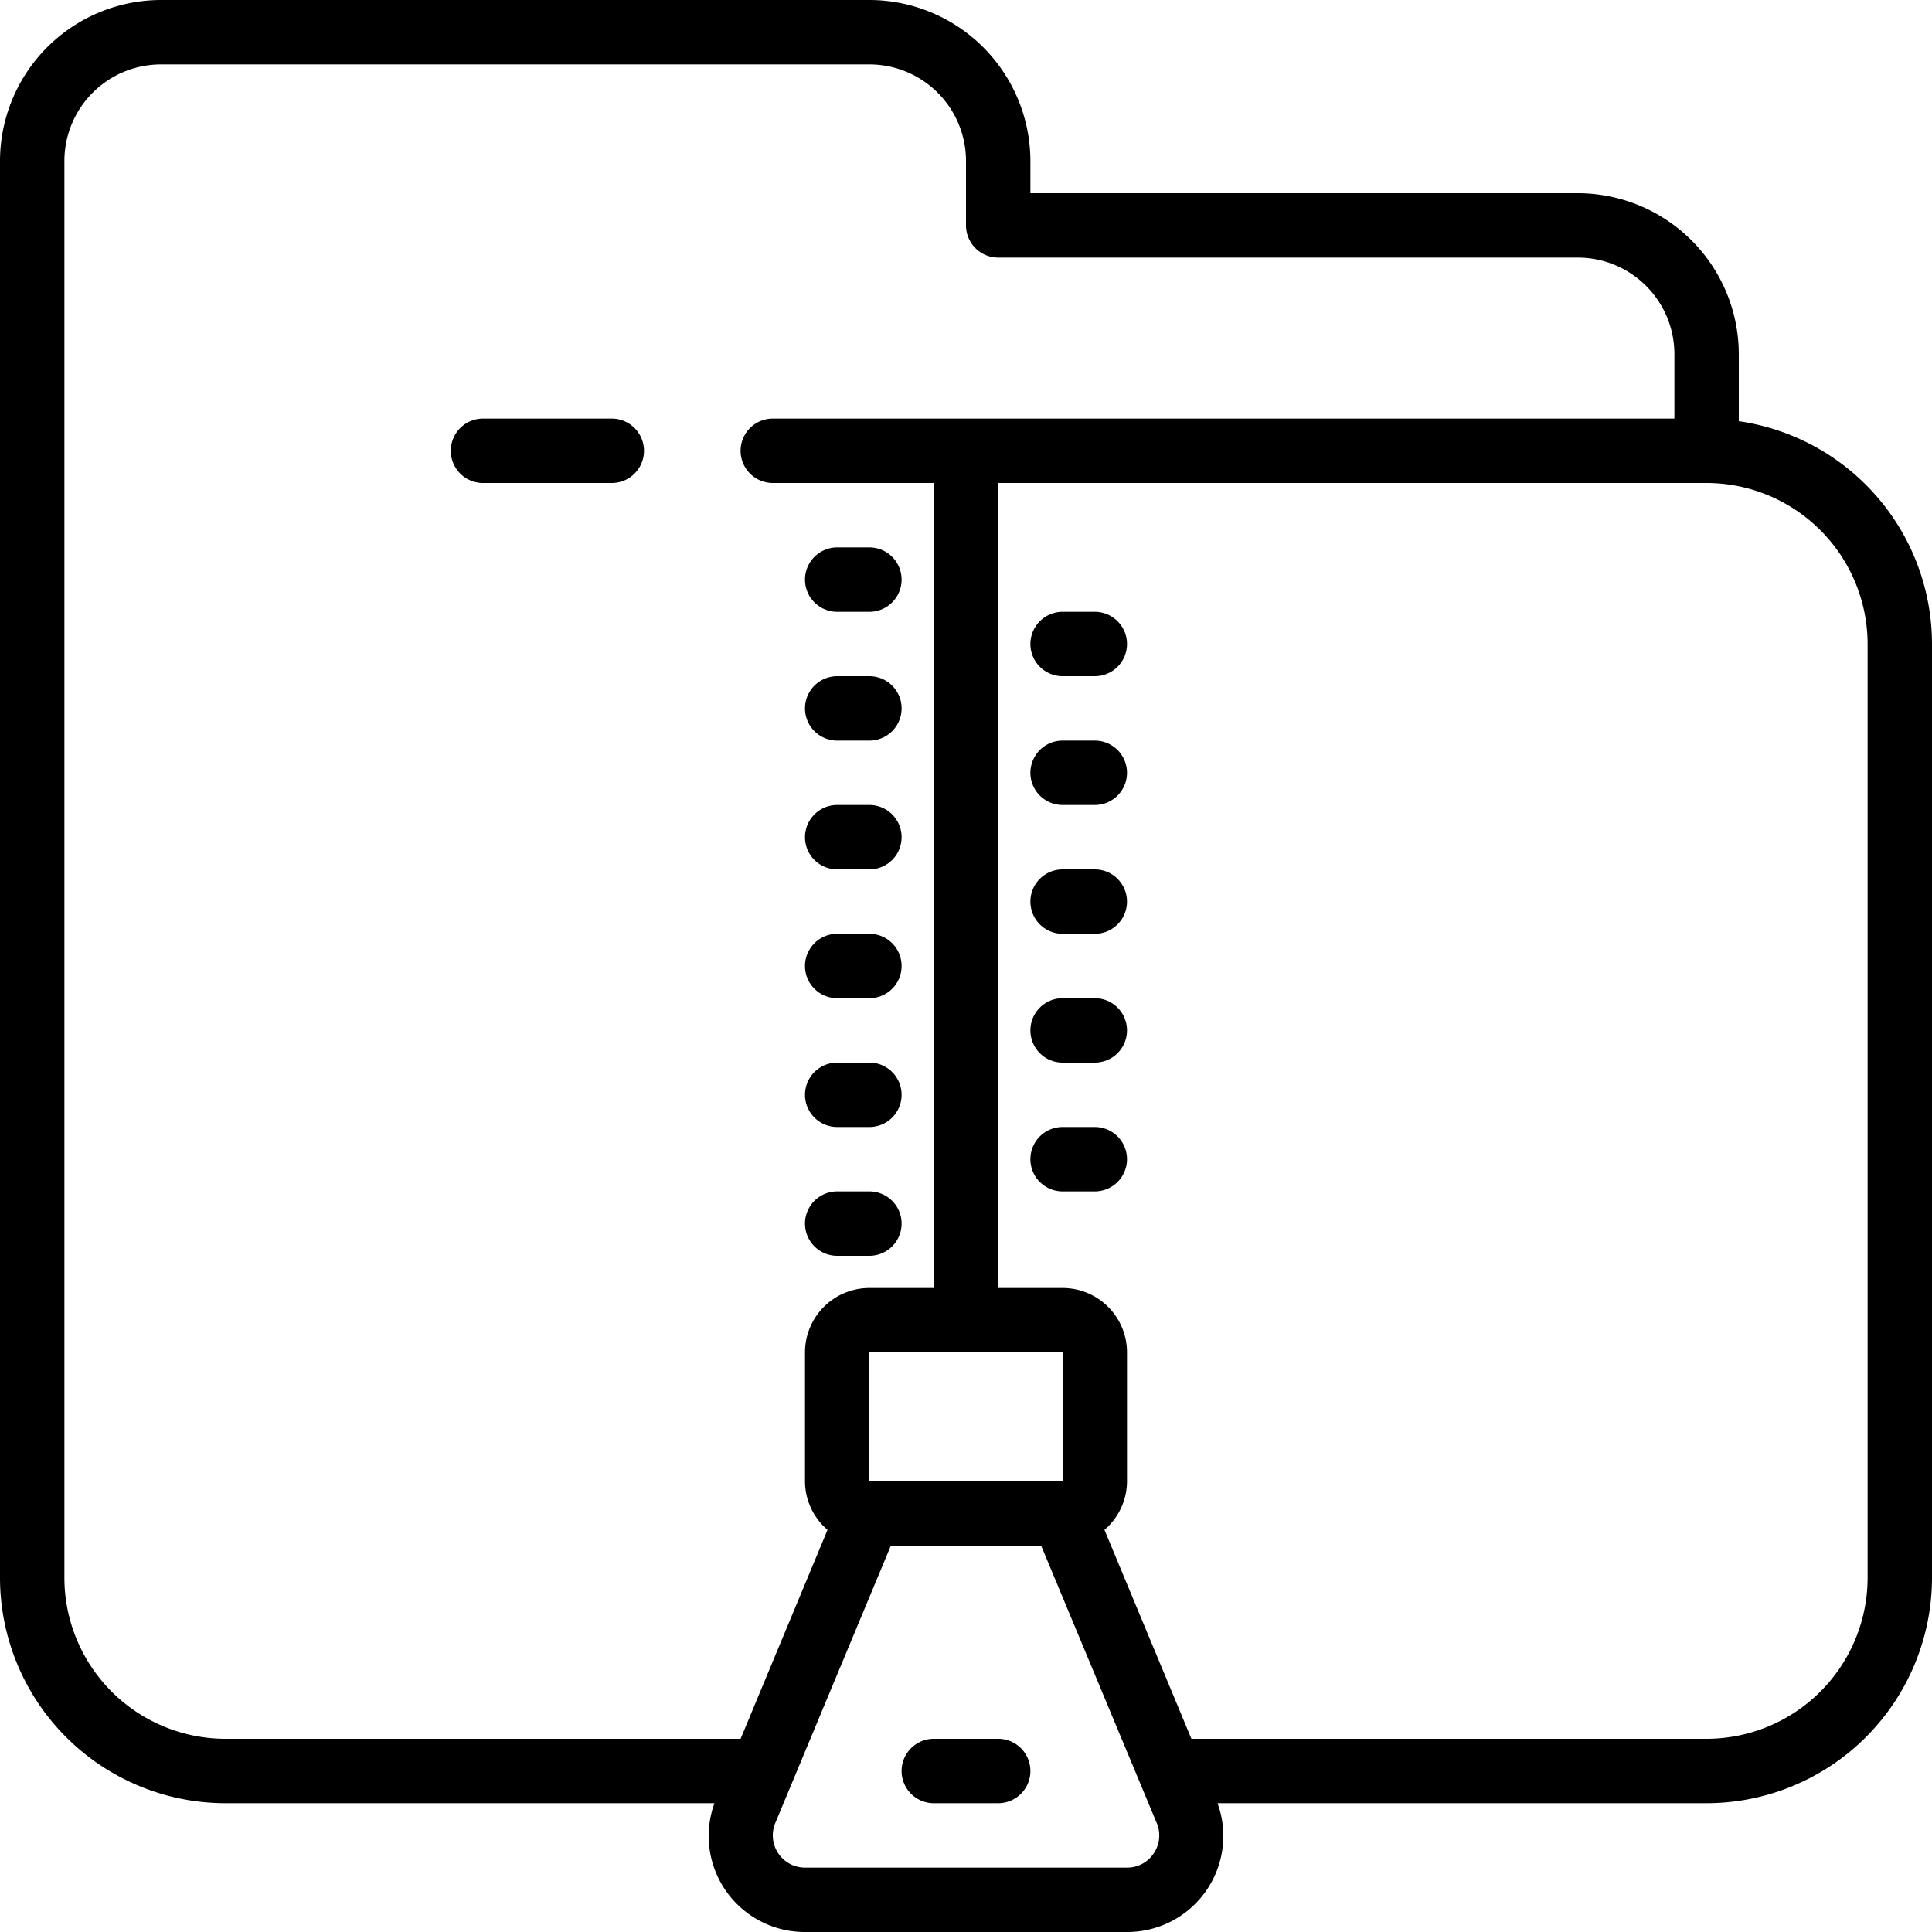 <?xml version="1.0" encoding="utf-8"?><svg width="60" height="60" fill="none" xmlns="http://www.w3.org/2000/svg" viewBox="0 0 60 60"><path d="M54 13.08V11a5.006 5.006 0 00-5-5H32V5a5.006 5.006 0 00-5-5H5a5.006 5.006 0 00-5 5v44a7.008 7.008 0 007 7h15.188A2.982 2.982 0 0025 60h10a2.982 2.982 0 002.812-4H53a7.008 7.008 0 007-7V20a7 7 0 00-6-6.92zM2 49V5a3 3 0 013-3h22a3 3 0 013 3v2a1 1 0 001 1h18a3 3 0 013 3v2H24a1 1 0 100 2h5v25h-2a2 2 0 00-2 2v4c.001.582.257 1.134.7 1.511L23 54H7a5.006 5.006 0 01-5-5zm25-3v-4h6v4h-6zm8.832 11.555A.984.984 0 0135 58H25a1 1 0 01-.923-1.384L27.667 48h4.666l3.59 8.616a.983.983 0 01-.091.939zM58 49a5.006 5.006 0 01-5 5H37l-2.7-6.489c.443-.377.699-.93.7-1.511v-4a2 2 0 00-2-2h-2V15h22a5.006 5.006 0 015 5v29z" fill="currentColor"/><path d="M19 13h-4a1 1 0 100 2h4a1 1 0 100-2zM26 19h1a1 1 0 100-2h-1a1 1 0 100 2zM26 23h1a1 1 0 100-2h-1a1 1 0 100 2zM26 27h1a1 1 0 100-2h-1a1 1 0 100 2zM26 31h1a1 1 0 100-2h-1a1 1 0 100 2zM26 35h1a1 1 0 100-2h-1a1 1 0 100 2zM26 39h1a1 1 0 100-2h-1a1 1 0 100 2zM34 19h-1a1 1 0 100 2h1a1 1 0 100-2zM34 23h-1a1 1 0 100 2h1a1 1 0 100-2zM34 27h-1a1 1 0 100 2h1a1 1 0 100-2zM34 31h-1a1 1 0 100 2h1a1 1 0 100-2zM34 35h-1a1 1 0 100 2h1a1 1 0 100-2zM31 54h-2a1 1 0 100 2h2a1 1 0 100-2z" fill="currentColor"/></svg>